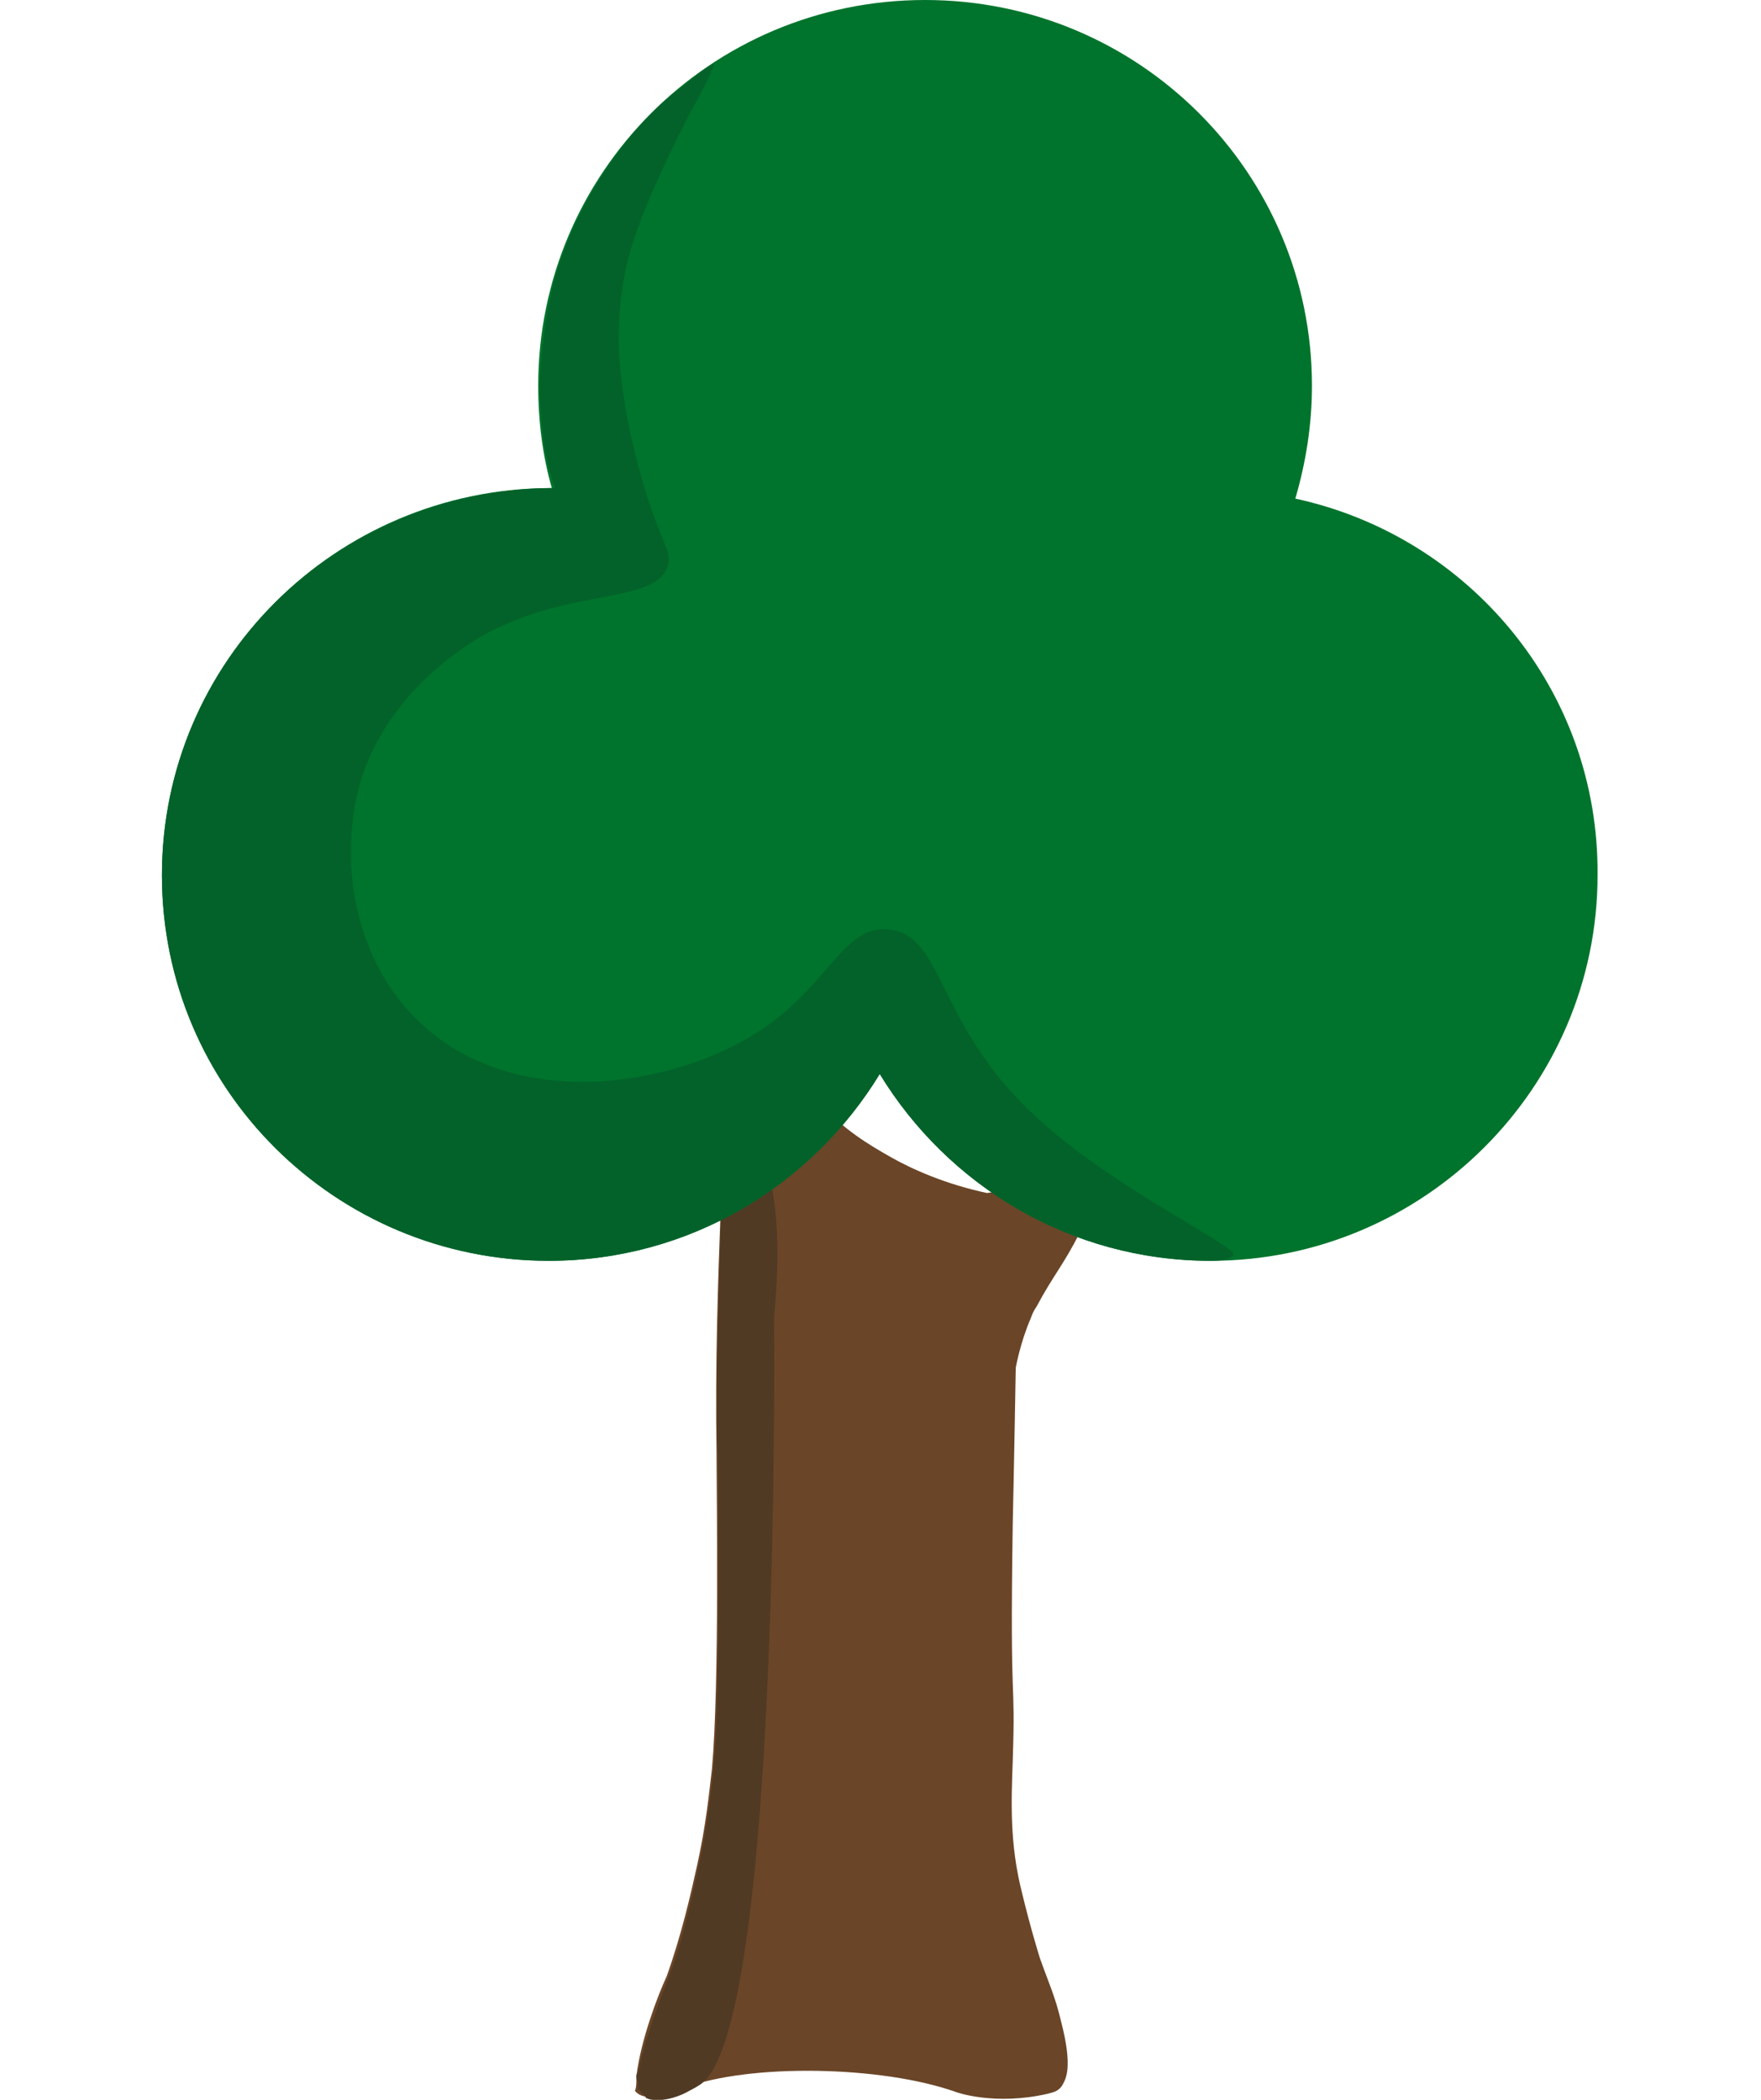 <?xml version="1.0" encoding="UTF-8" standalone="no"?>
<svg width="52" height="62" viewBox="0 0 141 206" fill="none" xmlns="http://www.w3.org/2000/svg">
<g clip-path="url(#clip0_201_566)">
<path d="M46.555 203.636C47 200.089 48.631 195.803 49.52 193.882C51.003 189.745 51.893 185.755 52.486 183.095C53.375 179.105 53.672 176.001 53.968 173.489C54.71 165.066 54.413 146.151 54.413 143.047C54.413 142.752 54.413 142.604 54.413 142.604C54.117 125.166 55.599 109.207 55.006 103.148C54.858 101.227 54.562 99.453 54.562 99.453C54.265 97.68 53.82 96.35 53.524 95.316C53.524 95.316 52.931 93.247 52.189 89.996C51.448 86.892 51.448 84.38 51.3 81.573C51.151 76.696 51.596 71.671 52.041 71.671C52.337 71.671 52.486 73.74 53.227 79.799C54.117 86.153 54.413 87.631 55.006 89.552C55.599 91.326 56.489 94.133 56.637 94.281C57.082 95.463 57.379 96.35 57.823 97.385C57.972 97.68 58.268 98.419 58.713 99.158C59.158 100.192 60.196 102.113 61.827 104.478C62.864 106.103 63.606 107.138 64.495 108.172C66.868 110.832 69.388 112.31 71.464 113.492C73.539 114.674 76.801 116.152 80.953 117.039C81.99 116.891 83.325 116.595 84.659 115.857C86.883 114.674 88.366 112.901 89.997 110.98C91.776 109.059 92.814 107.581 92.814 107.581C93.555 106.547 94 106.103 94.741 105.217C95.483 104.478 97.114 102.704 97.707 103.148C98.448 103.739 97.262 106.842 96.965 107.877C96.224 109.65 95.631 110.98 94.445 113.197C93.704 114.674 93.555 114.674 92.073 117.334C91.035 119.108 90.59 119.994 89.997 120.881C89.997 121.029 89.997 120.881 89.997 121.029C88.514 123.984 87.328 125.314 85.845 128.122C85.549 128.565 85.401 128.861 85.252 129.304C84.215 131.669 83.77 134.181 83.77 134.181C83.77 134.181 83.621 142.9 83.473 149.549C83.177 169.204 83.77 163.588 83.473 172.75C83.325 176.888 83.177 180.878 84.363 185.607C85.252 189.301 86.142 192.109 86.142 192.109C87.031 194.621 87.625 195.803 88.218 198.316C89.404 202.897 88.662 203.931 88.366 204.522C87.921 205.261 87.328 205.261 86.883 205.409C81.694 206.591 77.987 205.261 77.987 205.261C70.574 202.601 57.527 202.453 51.3 204.818C50.41 205.261 47.445 206.443 46.407 205.113C46.555 204.818 46.555 204.227 46.555 203.636Z" fill="#6A4527"/>
<path d="M46.555 203.636C46.555 203.488 46.555 203.488 46.703 203.34C46.703 203.34 46.703 203.192 46.852 202.897C47 202.01 47.148 201.419 47.148 201.419C47.297 201.271 47.297 200.68 47.593 199.941C48.038 198.611 48.334 197.577 48.483 197.281C49.076 195.508 49.669 194.178 49.669 194.03C51.151 190.484 52.337 184.572 52.634 183.242C53.524 179.253 53.82 176.149 54.117 173.637C54.858 165.214 54.562 146.298 54.562 143.195C54.562 143.047 54.562 142.752 54.562 142.752C54.413 140.092 54.413 130.782 55.006 115.118C55.006 114.674 55.154 113.788 55.154 112.753C55.154 111.719 55.154 111.275 55.154 110.684C55.154 108.616 55.303 108.024 55.303 106.103C55.303 105.364 55.303 104.034 55.154 102.704C55.451 103.739 55.896 105.069 56.489 106.99C57.675 110.389 58.713 112.605 58.861 113.197C59.899 115.709 60.937 120.142 60.047 129.304C60.047 129.304 60.789 199.35 52.782 204.522C52.337 204.818 51.745 205.113 51.745 205.113C51.745 205.113 50.558 205.852 49.076 206C49.076 206 48.631 206.148 48.186 206C48.186 206 47.89 206 47.593 205.852C47.445 205.852 47.445 205.704 47.445 205.704L47.297 205.557C47.148 205.409 47.148 205.409 47 205.261C47 205.261 47 205.113 46.852 205.113C46.852 204.966 46.852 204.966 46.703 204.966C46.703 204.818 46.703 204.522 46.703 204.227C46.555 204.079 46.555 203.931 46.555 203.636Z" fill="#503A23"/>
<path d="M111.199 48.914C112.237 45.367 112.83 41.673 112.83 37.831C112.83 16.994 95.927 0 74.874 0C53.82 0 36.918 16.994 36.918 37.831C36.918 41.377 37.363 44.776 38.252 47.88C38.104 47.88 38.104 47.88 37.956 47.88C17.05 48.027 0 64.874 0 85.858C0 106.842 17.05 123.689 37.956 123.689C51.745 123.689 63.754 116.3 70.426 105.364C77.098 116.3 89.107 123.689 102.896 123.689C123.801 123.689 140.852 106.694 140.852 85.858C141 67.681 128.249 52.608 111.199 48.914Z" fill="#00742C"/>
<path d="M54.117 6.207C54.117 6.207 53.968 6.354 53.227 6.798C52.041 7.684 51.893 7.832 51.893 7.832C51.003 8.571 49.965 9.31 49.669 9.605C48.927 10.197 43.442 14.925 39.883 23.496C38.994 25.713 38.401 27.634 38.104 29.26C38.104 29.26 37.215 33.102 37.066 37.831C37.066 39.456 37.215 40.786 37.215 40.786C37.363 43.298 37.808 45.663 38.549 47.88C38.401 47.88 38.401 47.88 38.252 47.88C17.05 48.027 0 64.874 0 85.858C0 106.842 17.05 123.689 37.956 123.689C51.745 123.689 63.754 116.3 70.426 105.364C77.098 116.3 89.107 123.689 102.896 123.689C104.823 123.689 104.972 123.245 105.12 123.098C105.416 122.211 93.11 116.448 85.697 109.502C75.912 100.488 76.801 91.769 71.316 91.178C66.571 90.735 65.385 97.237 57.527 101.818C49.224 106.694 34.398 108.911 25.353 100.34C18.83 94.281 17.199 84.232 19.571 76.4C22.684 66.647 32.025 61.918 33.211 61.475C41.069 57.781 48.631 59.111 49.669 55.416C49.965 54.234 49.372 53.791 48.186 50.392C48.186 50.392 45.814 44.037 45.073 37.092C44.776 34.727 44.48 30.294 45.814 25.122C47.297 19.802 50.558 13.595 52.041 10.64C52.337 10.197 54.413 6.354 54.117 6.207Z" fill="#03622A"/>
</g>
<defs>
<clipPath id="clip0_201_566">
<rect width="141" height="206" fill="white"/>
</clipPath>
</defs>
</svg>
